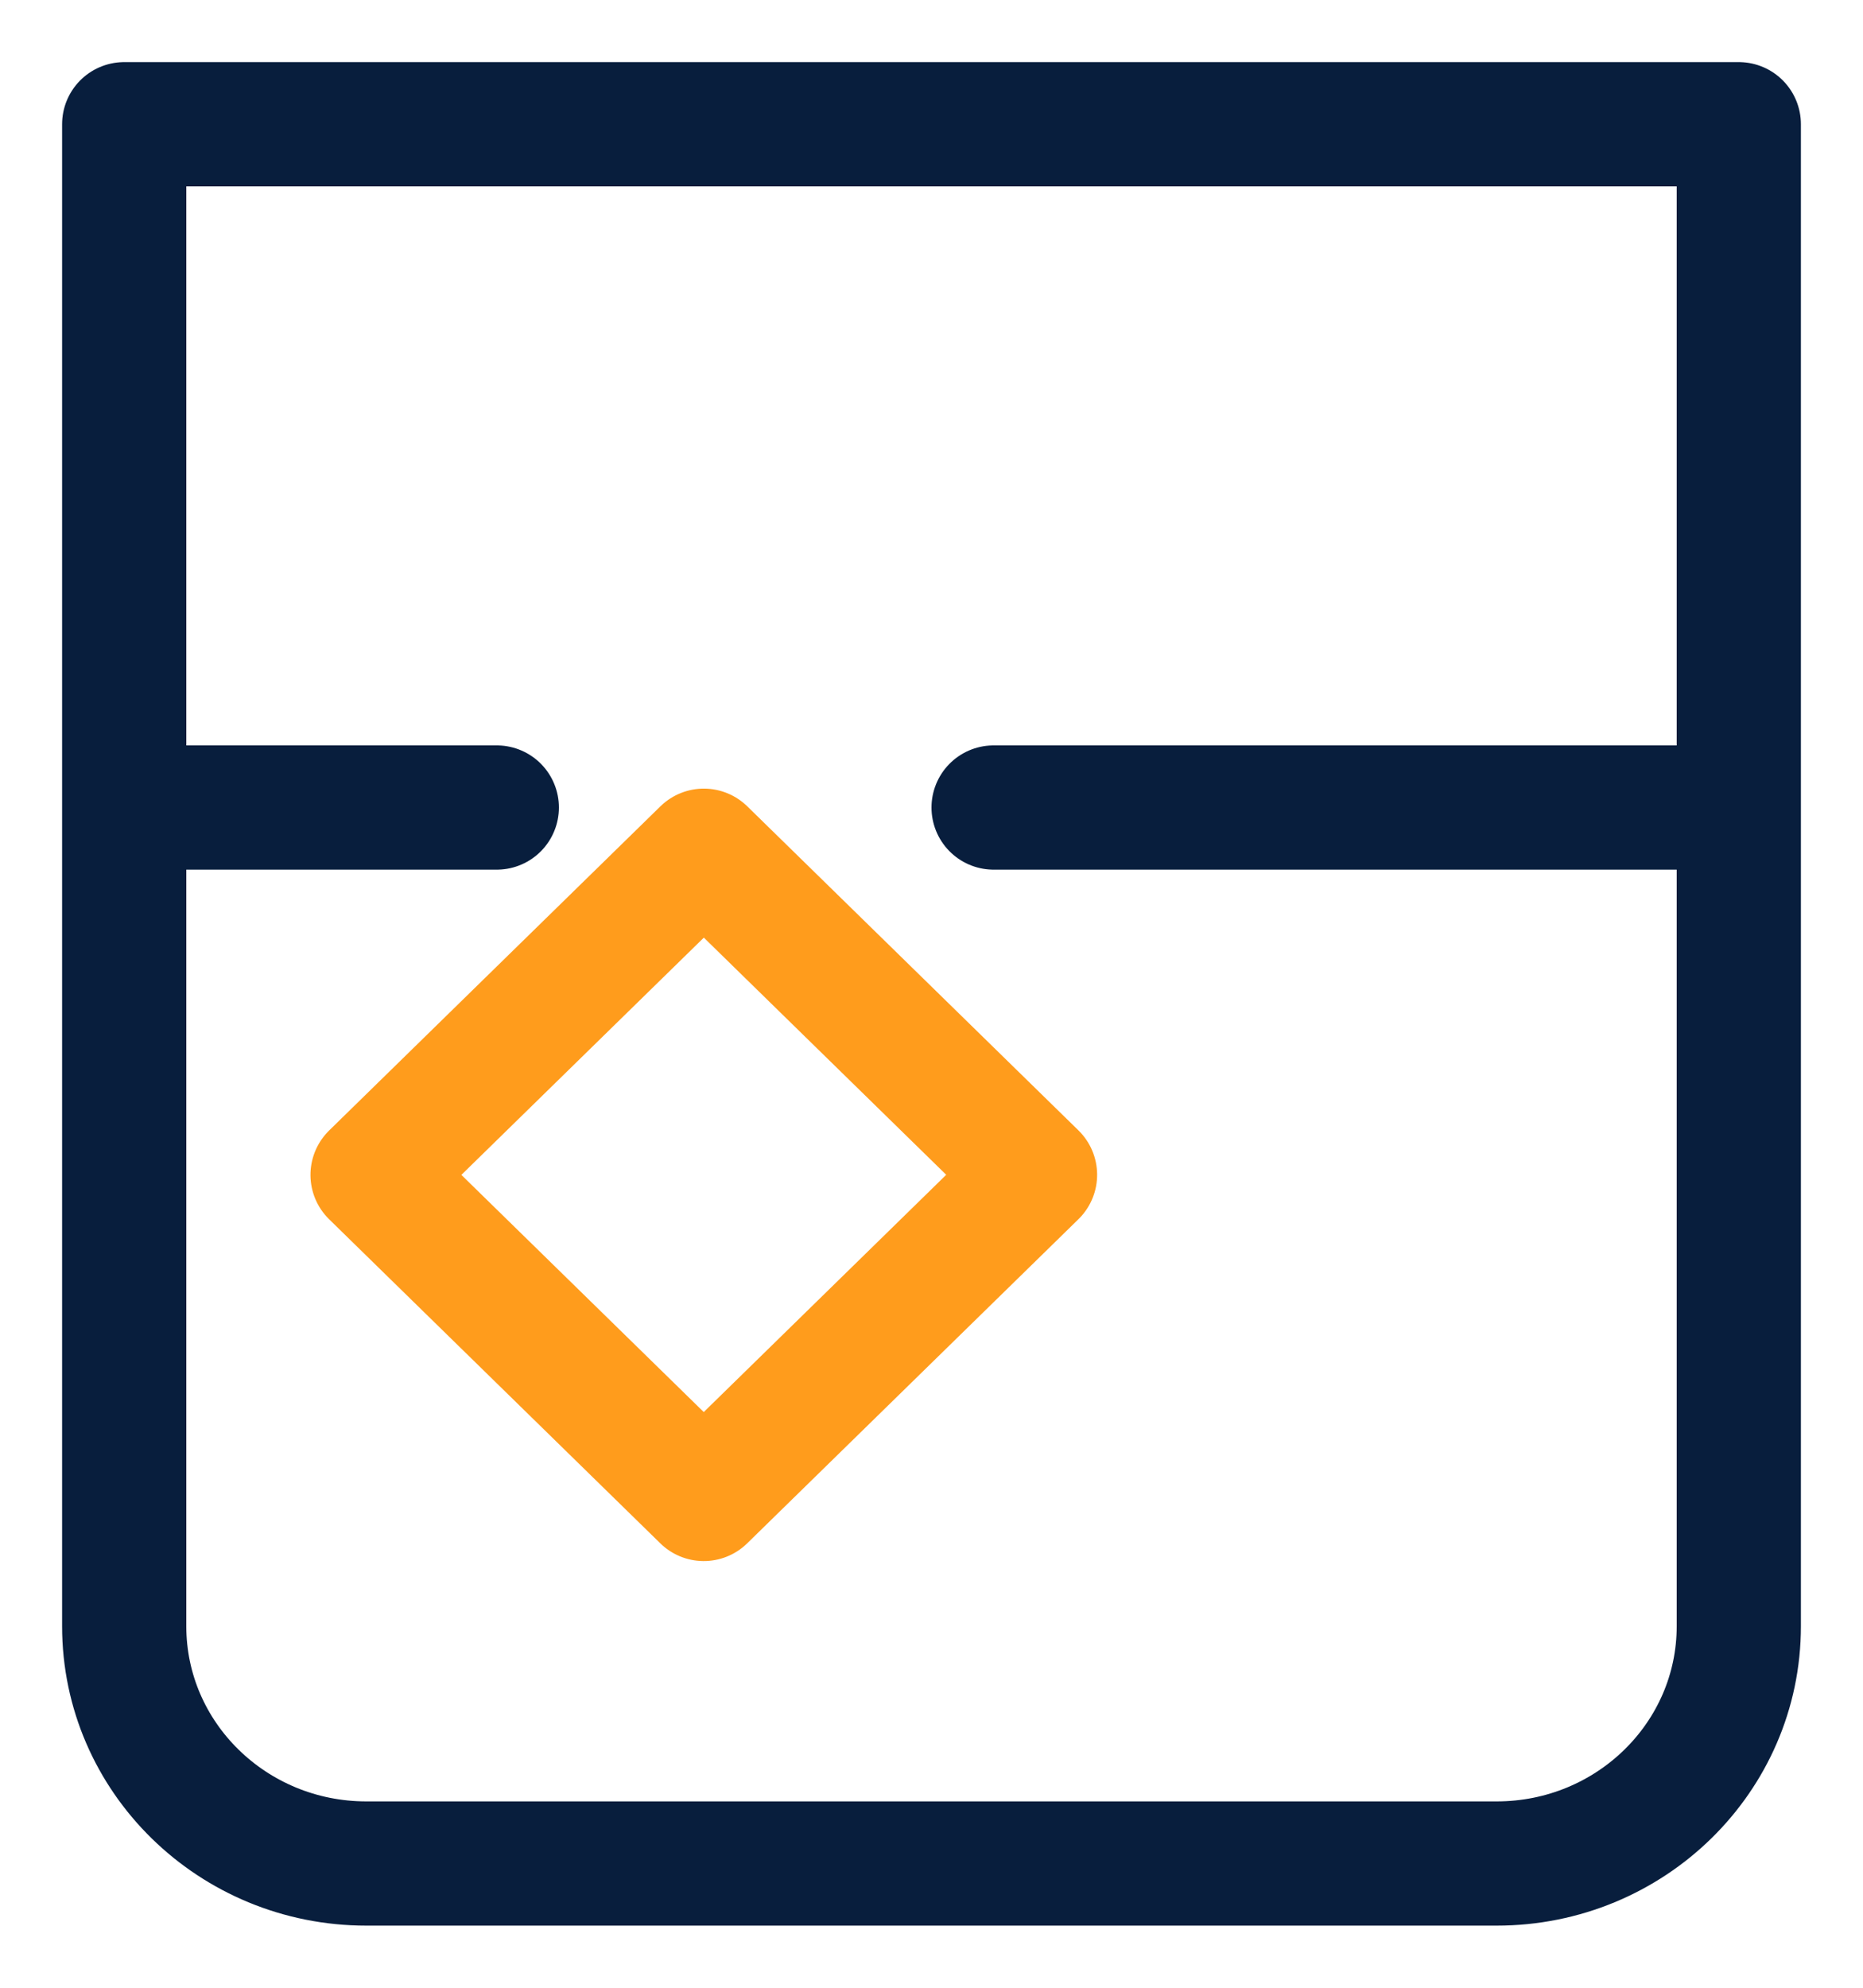 <svg xmlns="http://www.w3.org/2000/svg" width="15" height="16" viewBox="0 0 15 16">
    <g fill="none" fill-rule="evenodd" stroke-linecap="round" stroke-linejoin="round">
        <path stroke="#081E3D" d="M11.05 14h-9.1C.873 14 0 13.145 0 12.09V0h13v12.09c0 1.055-.873 1.91-1.95 1.91zM7 5.5L13 5.5M0 5.5L3 5.5" transform="translate(1 1)"/>
        <path stroke="#FF9C1C" d="M2.781 6.571L6.512 6.612 6.553 10.342 2.822 10.301z" transform="translate(1 1) rotate(-45 4.667 8.457)"/>
    </g>
</svg>
